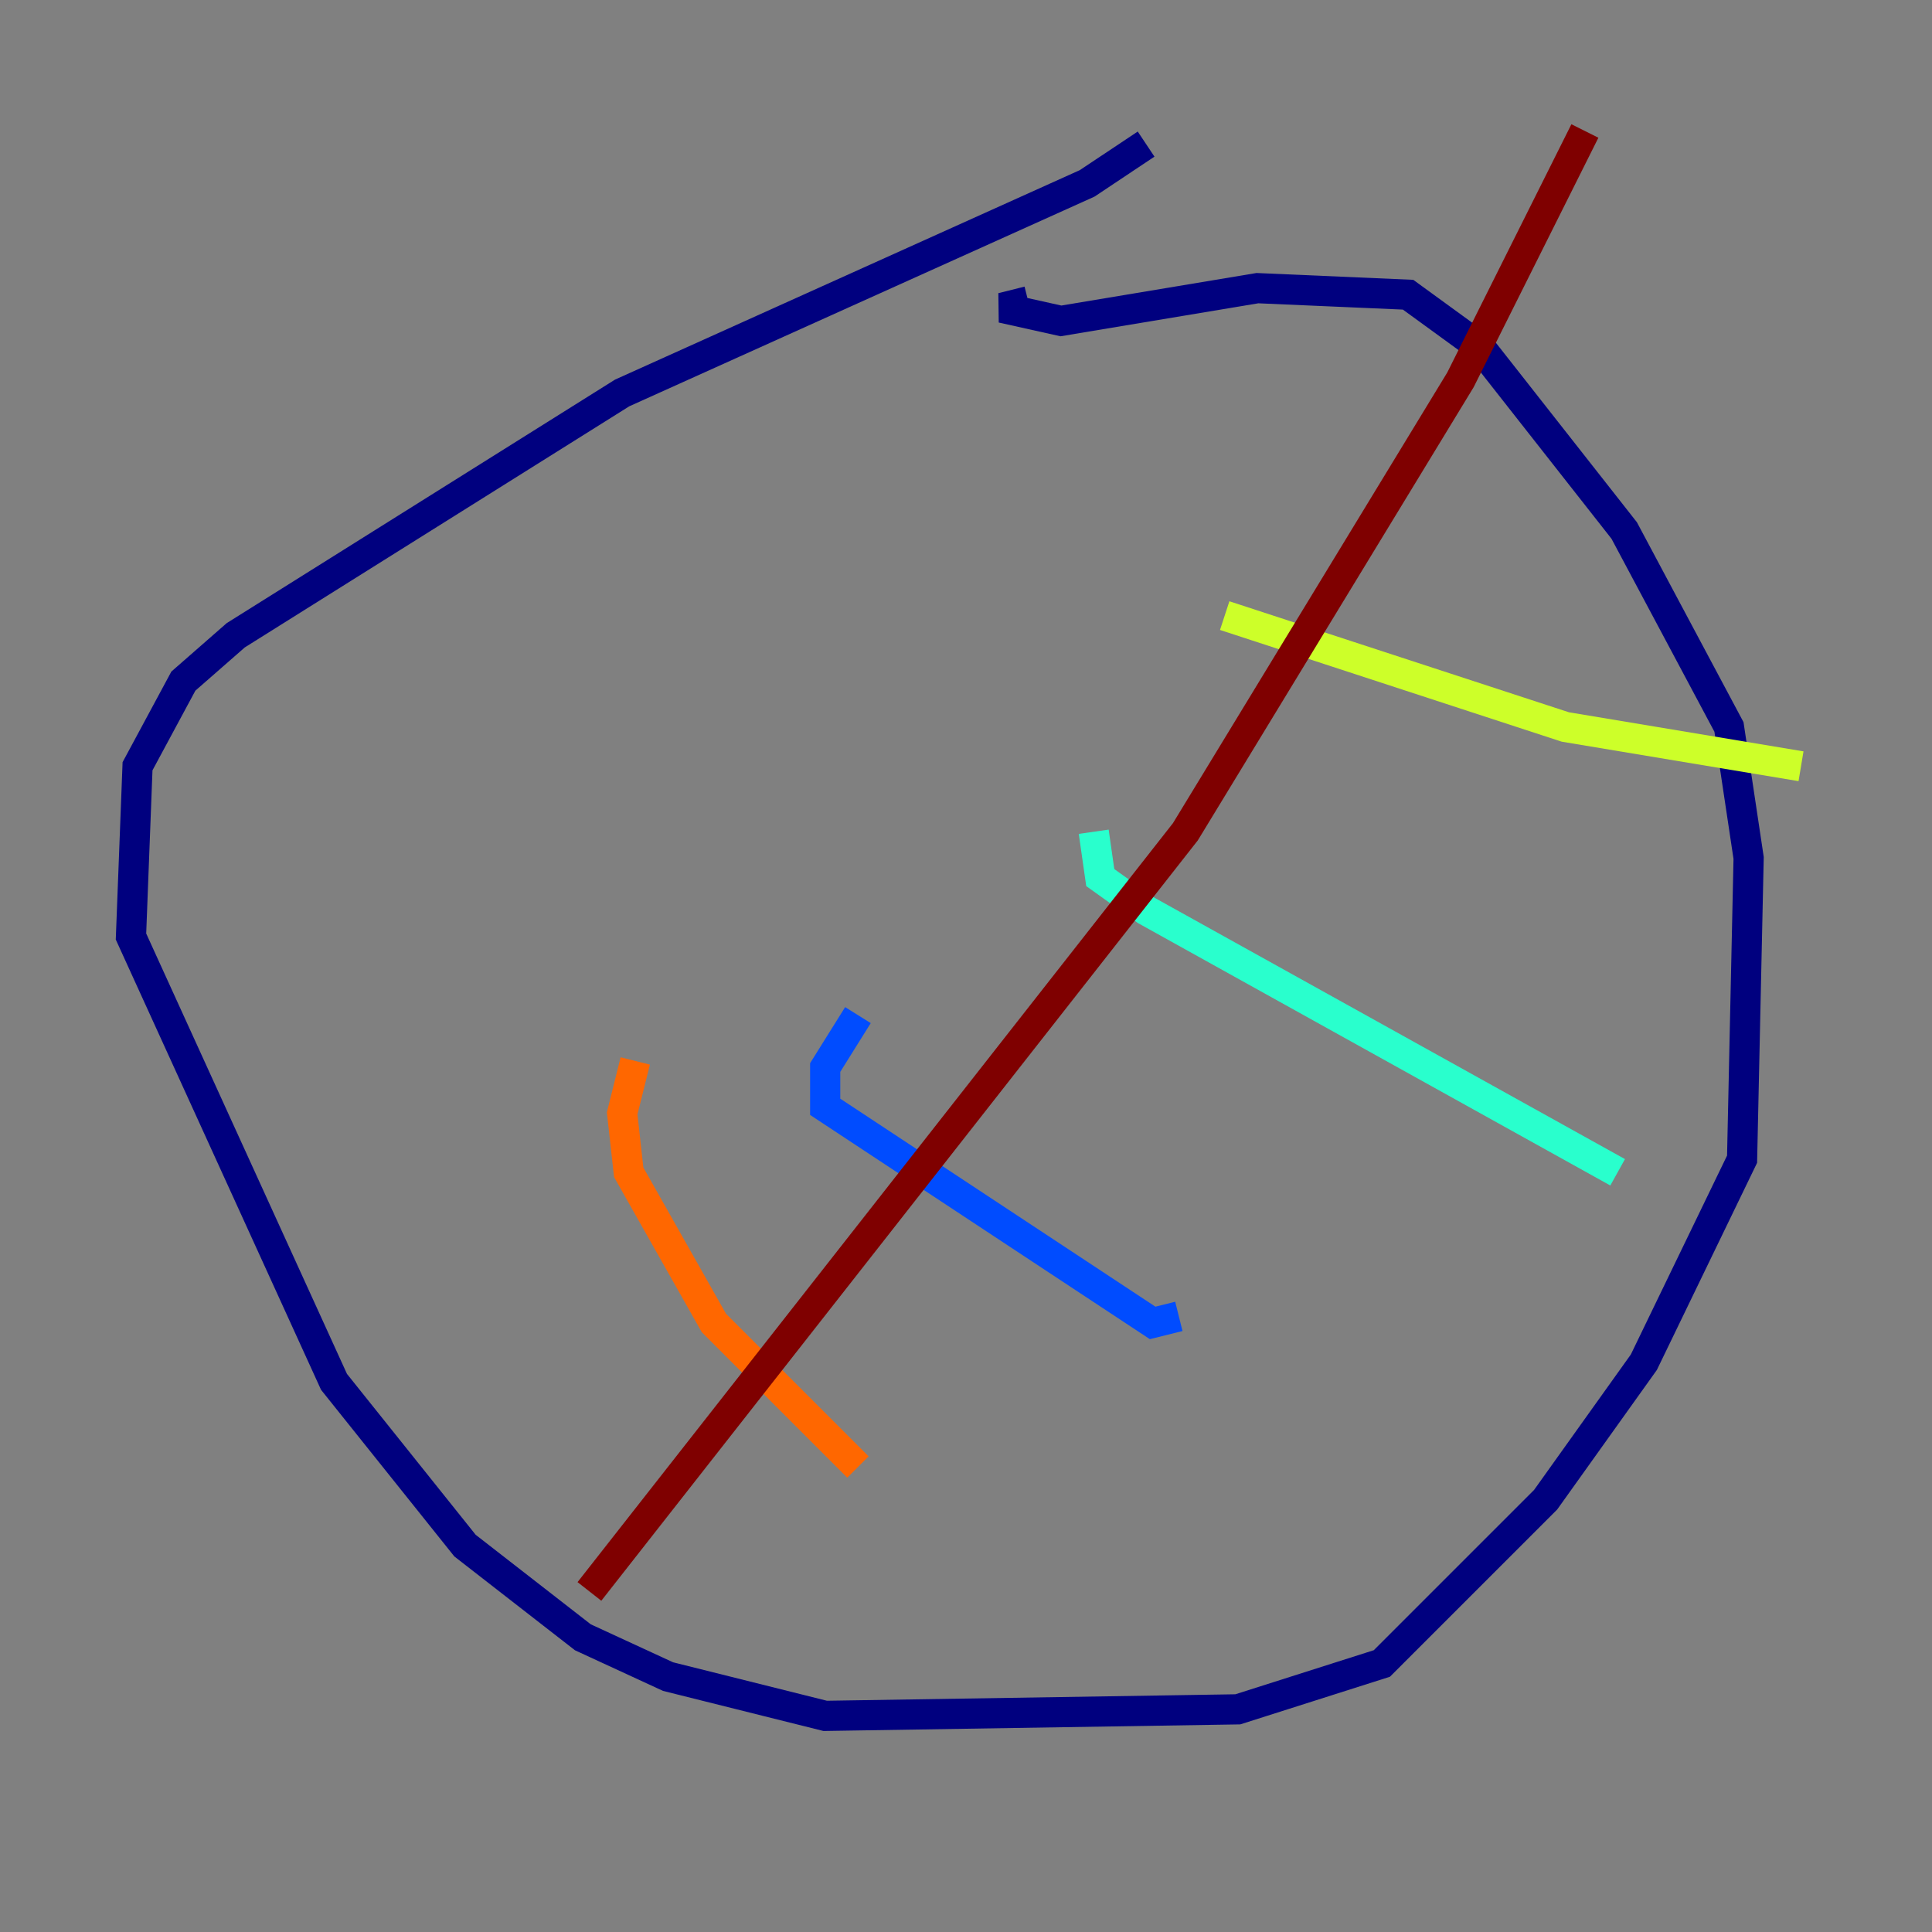 <?xml version="1.0" encoding="utf-8" ?>
<svg baseProfile="tiny" height="128" version="1.2" viewBox="0,0,128,128" width="128" xmlns="http://www.w3.org/2000/svg" xmlns:ev="http://www.w3.org/2001/xml-events" xmlns:xlink="http://www.w3.org/1999/xlink"><rect x="0" y="0" width="128" height="128" fill="#808080" stroke="none"/><defs /><polyline fill="none" points="75.932,9.546 72.027,12.149 41.22,26.034 15.62,42.088 12.149,45.125 9.112,50.766 8.678,62.047 22.129,91.552 30.807,102.4 38.617,108.475 44.258,111.078 54.671,113.681 82.007,113.248 91.552,110.21 102.4,99.363 108.909,90.251 115.417,76.8 115.851,56.841 114.549,48.163 107.607,35.146 98.061,22.997 93.288,19.525 83.308,19.091 70.291,21.261 66.386,20.393 68.122,19.959" stroke="#00007f" stroke-width="2" /><polyline fill="none" points="56.841,67.254 54.671,70.725 54.671,73.329 76.366,87.647 78.102,87.214" stroke="#004cff" stroke-width="2" /><polyline fill="none" points="72.461,55.105 72.895,58.142 75.932,60.312 107.173,77.668" stroke="#29ffcd" stroke-width="2" /><polyline fill="none" points="81.139,40.786 103.702,48.163 119.322,50.766" stroke="#cdff29" stroke-width="2" /><polyline fill="none" points="42.088,70.291 41.22,73.763 41.654,77.668 47.295,87.647 56.841,97.193" stroke="#ff6700" stroke-width="2" /><polyline fill="none" points="39.051,105.437 78.536,55.105 96.759,25.166 105.003,8.678" stroke="#7f0000" stroke-width="2" /></svg>